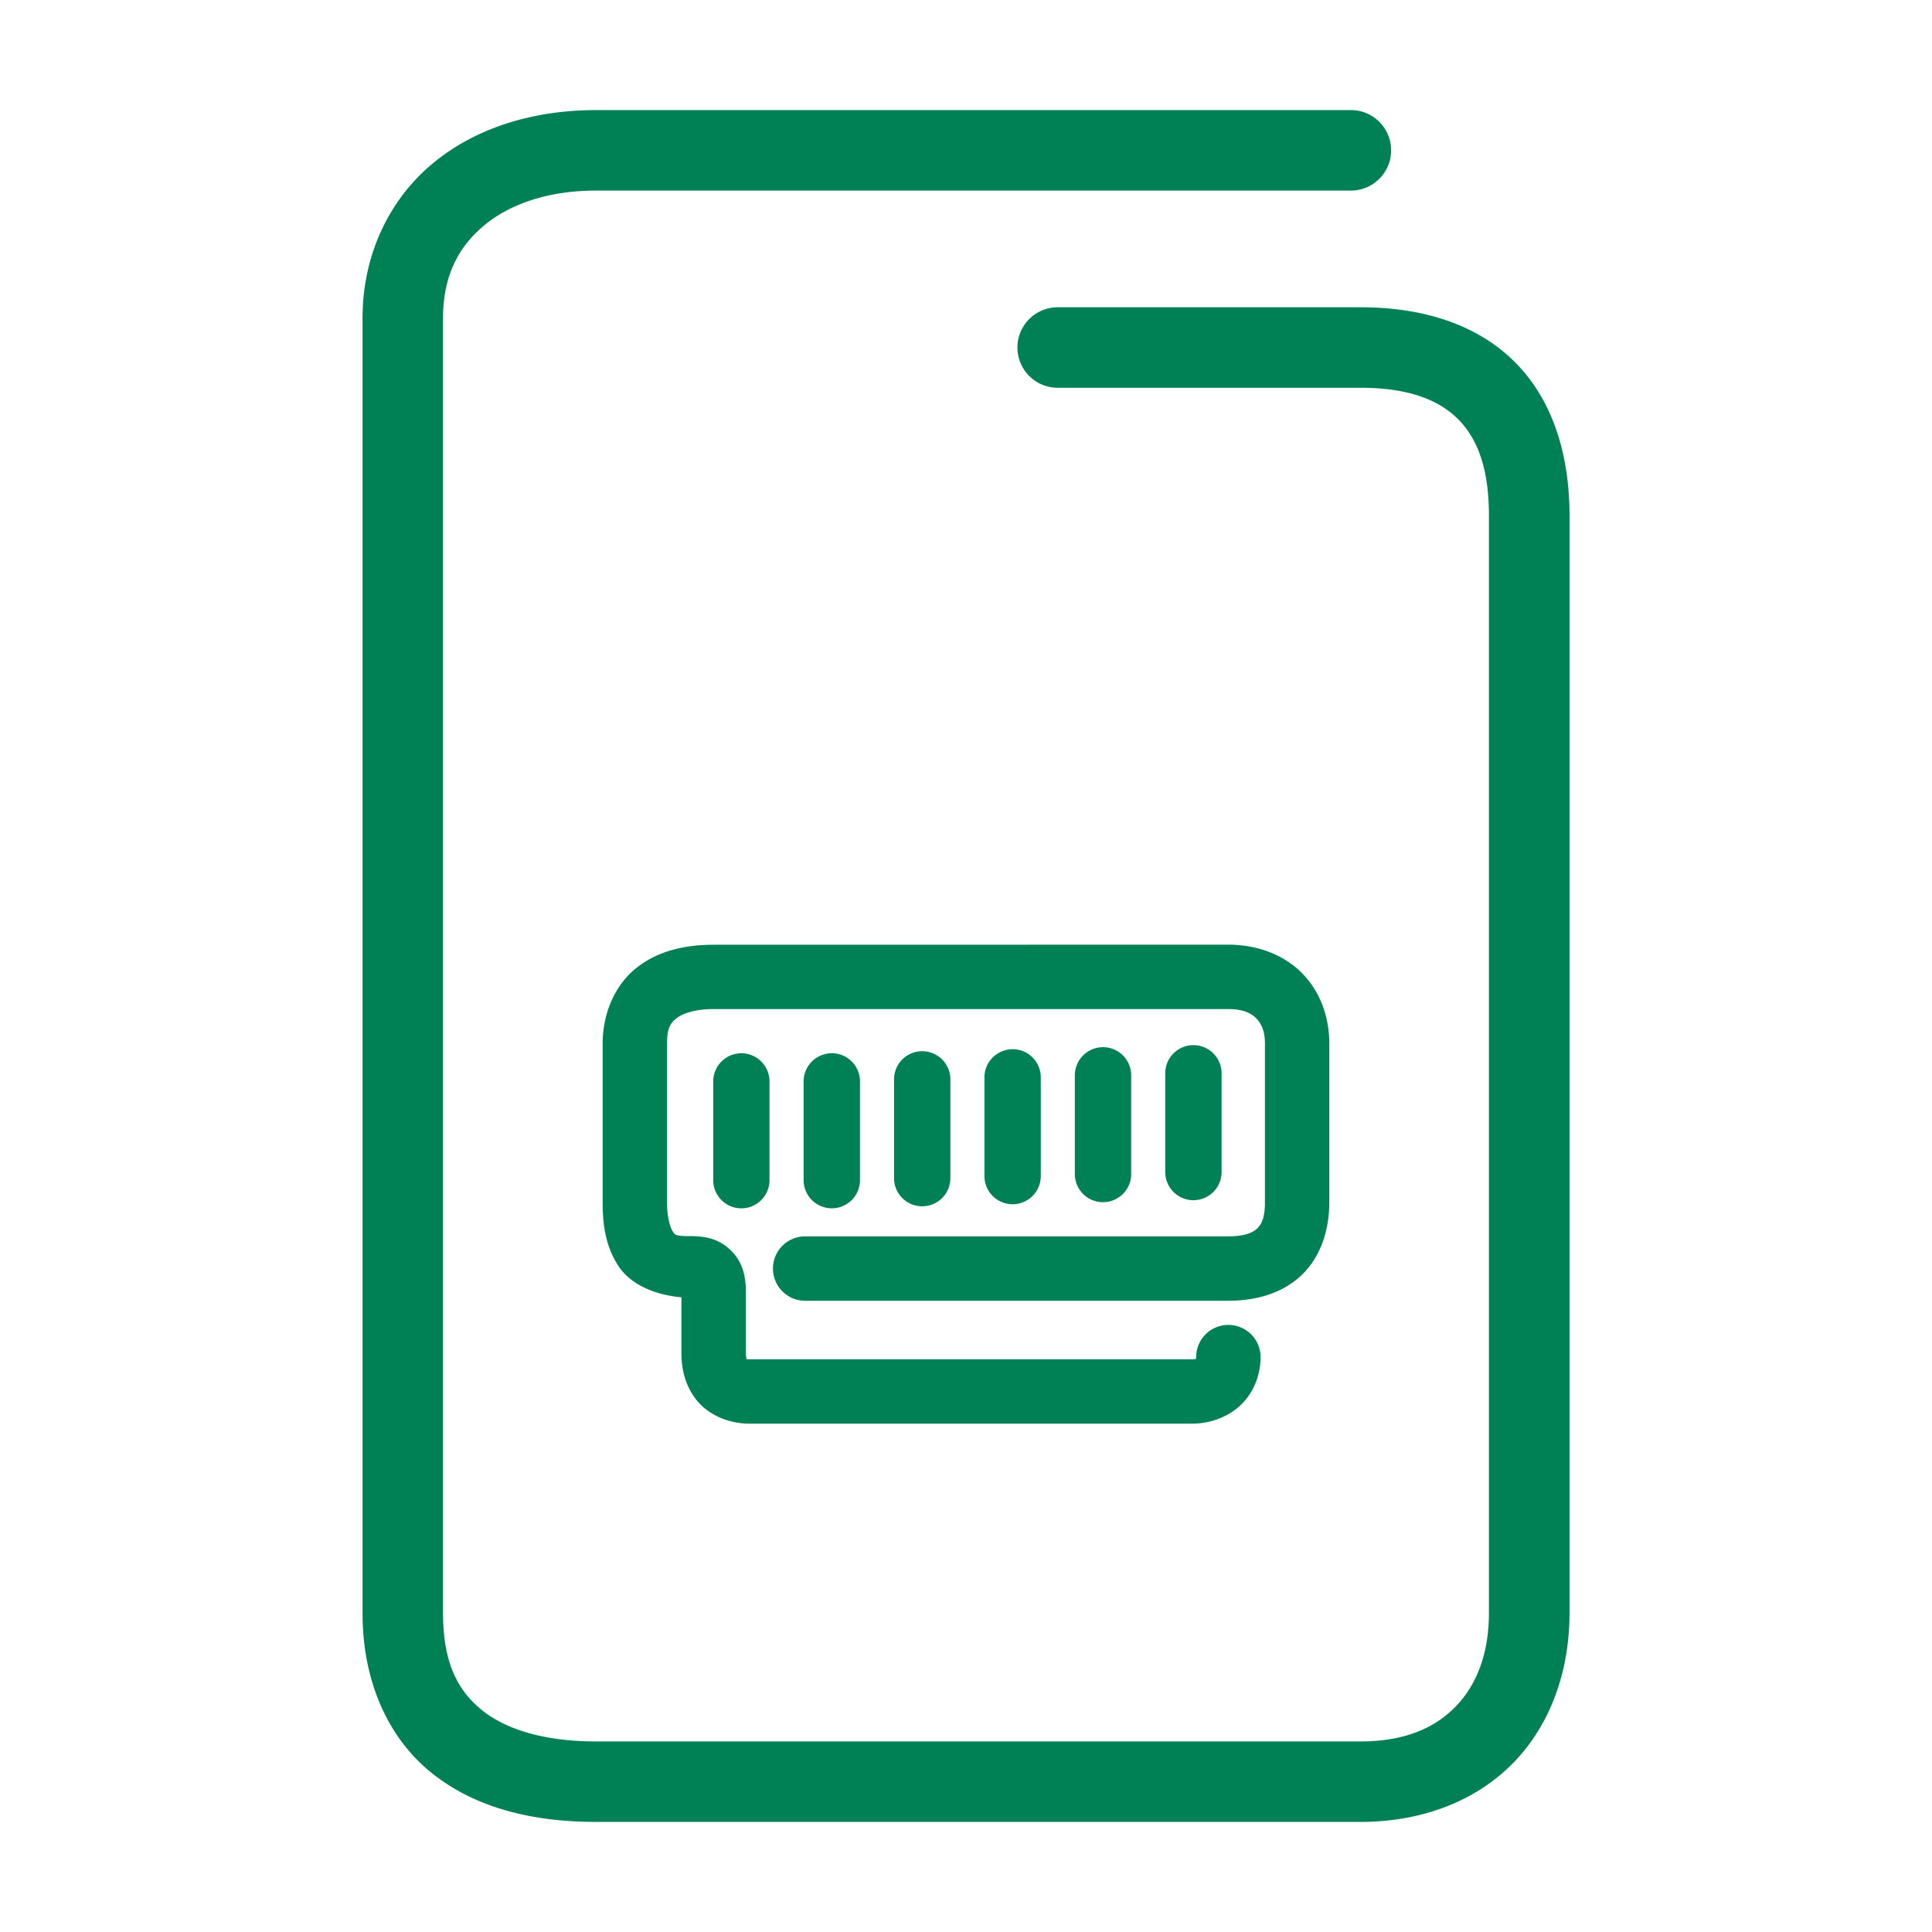 <svg xmlns="http://www.w3.org/2000/svg" width="48" height="48">
	<path d="m 14.81,2.735 c -1.586,0 -3.028,0.453 -4.094,1.355 -1.066,0.903 -1.709,2.267 -1.709,3.814 V 40.073 c 0,1.681 0.62,3.088 1.707,3.967 1.087,0.879 2.523,1.225 4.094,1.225 h 18.996 c 1.547,0 2.893,-0.534 3.811,-1.486 0.918,-0.952 1.379,-2.274 1.379,-3.705 V 12.804 c 0,-1.577 -0.453,-2.929 -1.398,-3.848 -0.946,-0.919 -2.285,-1.322 -3.791,-1.322 H 26.278 a 1,1 0 0 0 -1,1 1,1 0 0 0 1,1 h 7.525 c 1.162,0 1.917,0.288 2.398,0.756 0.482,0.468 0.791,1.2 0.791,2.414 v 27.27 c 0,1.013 -0.307,1.786 -0.82,2.318 -0.513,0.532 -1.261,0.873 -2.369,0.873 H 14.808 c -1.271,0 -2.233,-0.291 -2.836,-0.779 -0.603,-0.488 -0.965,-1.179 -0.965,-2.412 V 7.905 c 0,-1.027 0.364,-1.748 1,-2.287 0.636,-0.539 1.598,-0.883 2.803,-0.883 h 18.752 a 1,1 0 0 0 1,-1 1,1 0 0 0 -1,-1 z M 17.731,23.472 c -0.696,0 -1.369,0.144 -1.908,0.566 -0.539,0.423 -0.85,1.129 -0.85,1.891 v 3.941 c 0,0.519 0.059,1.078 0.396,1.59 0.305,0.463 0.92,0.715 1.561,0.771 v 1.387 c 0,0.402 0.098,0.836 0.398,1.193 0.3,0.357 0.796,0.559 1.283,0.559 h 11.006 c 0.497,0 0.974,-0.202 1.273,-0.529 0.3,-0.327 0.428,-0.736 0.428,-1.125 a 0.8,0.8 0 0 0 -0.801,-0.799 0.8,0.8 0 0 0 -0.799,0.799 c 0,0.029 -0.012,0.048 -0.008,0.043 0.004,-0.005 0.028,0.012 -0.094,0.012 H 18.612 c -0.126,0 -0.071,-0.006 -0.059,0.01 0.013,0.015 -0.021,-0.026 -0.021,-0.162 V 32.155 c 0,-0.338 -0.029,-0.754 -0.379,-1.094 -0.35,-0.34 -0.75,-0.35 -1.059,-0.35 -0.336,0 -0.33,-0.043 -0.389,-0.133 -0.059,-0.089 -0.133,-0.351 -0.133,-0.709 v -3.941 c 0,-0.392 0.088,-0.513 0.238,-0.631 0.15,-0.118 0.456,-0.227 0.92,-0.227 h 12.787 c 0.371,0 0.566,0.103 0.693,0.23 0.127,0.128 0.217,0.316 0.217,0.627 v 3.941 c 0,0.402 -0.092,0.559 -0.195,0.656 -0.103,0.097 -0.304,0.193 -0.715,0.193 h -10.514 a 0.8,0.8 0 0 0 -0.799,0.799 0.8,0.8 0 0 0 0.799,0.801 h 10.514 c 0.678,0 1.333,-0.178 1.812,-0.629 0.479,-0.451 0.697,-1.119 0.697,-1.82 v -3.941 c 0,-0.656 -0.225,-1.295 -0.682,-1.754 -0.456,-0.459 -1.116,-0.703 -1.828,-0.703 z m 11.92,2.494 a 0.7,0.7 0 0 0 -0.701,0.699 v 2.453 a 0.7,0.7 0 0 0 0.701,0.701 0.7,0.7 0 0 0 0.699,-0.701 V 26.665 A 0.7,0.7 0 0 0 29.651,25.966 Z m -2.246,0.051 a 0.7,0.7 0 0 0 -0.701,0.699 v 2.453 a 0.7,0.7 0 0 0 0.701,0.699 0.7,0.7 0 0 0 0.699,-0.699 V 26.716 a 0.7,0.7 0 0 0 -0.699,-0.699 z m -2.246,0.051 a 0.7,0.7 0 0 0 -0.701,0.699 v 2.453 a 0.7,0.7 0 0 0 0.701,0.699 0.7,0.7 0 0 0 0.699,-0.699 V 26.767 A 0.7,0.7 0 0 0 25.159,26.067 Z m -2.248,0.049 a 0.7,0.7 0 0 0 -0.699,0.701 v 2.453 a 0.7,0.7 0 0 0 0.699,0.699 0.7,0.7 0 0 0 0.701,-0.699 v -2.453 a 0.7,0.7 0 0 0 -0.701,-0.701 z m -4.492,0.051 a 0.7,0.7 0 0 0 -0.699,0.699 v 2.453 a 0.7,0.7 0 0 0 0.699,0.701 0.7,0.7 0 0 0 0.699,-0.701 v -2.453 a 0.7,0.7 0 0 0 -0.699,-0.699 z m 2.246,0 A 0.7,0.7 0 0 0 19.966,26.866 v 2.453 a 0.7,0.7 0 0 0 0.699,0.701 0.7,0.7 0 0 0 0.701,-0.701 v -2.453 a 0.7,0.7 0 0 0 -0.701,-0.699 z" fill="#008055"/>
</svg>
